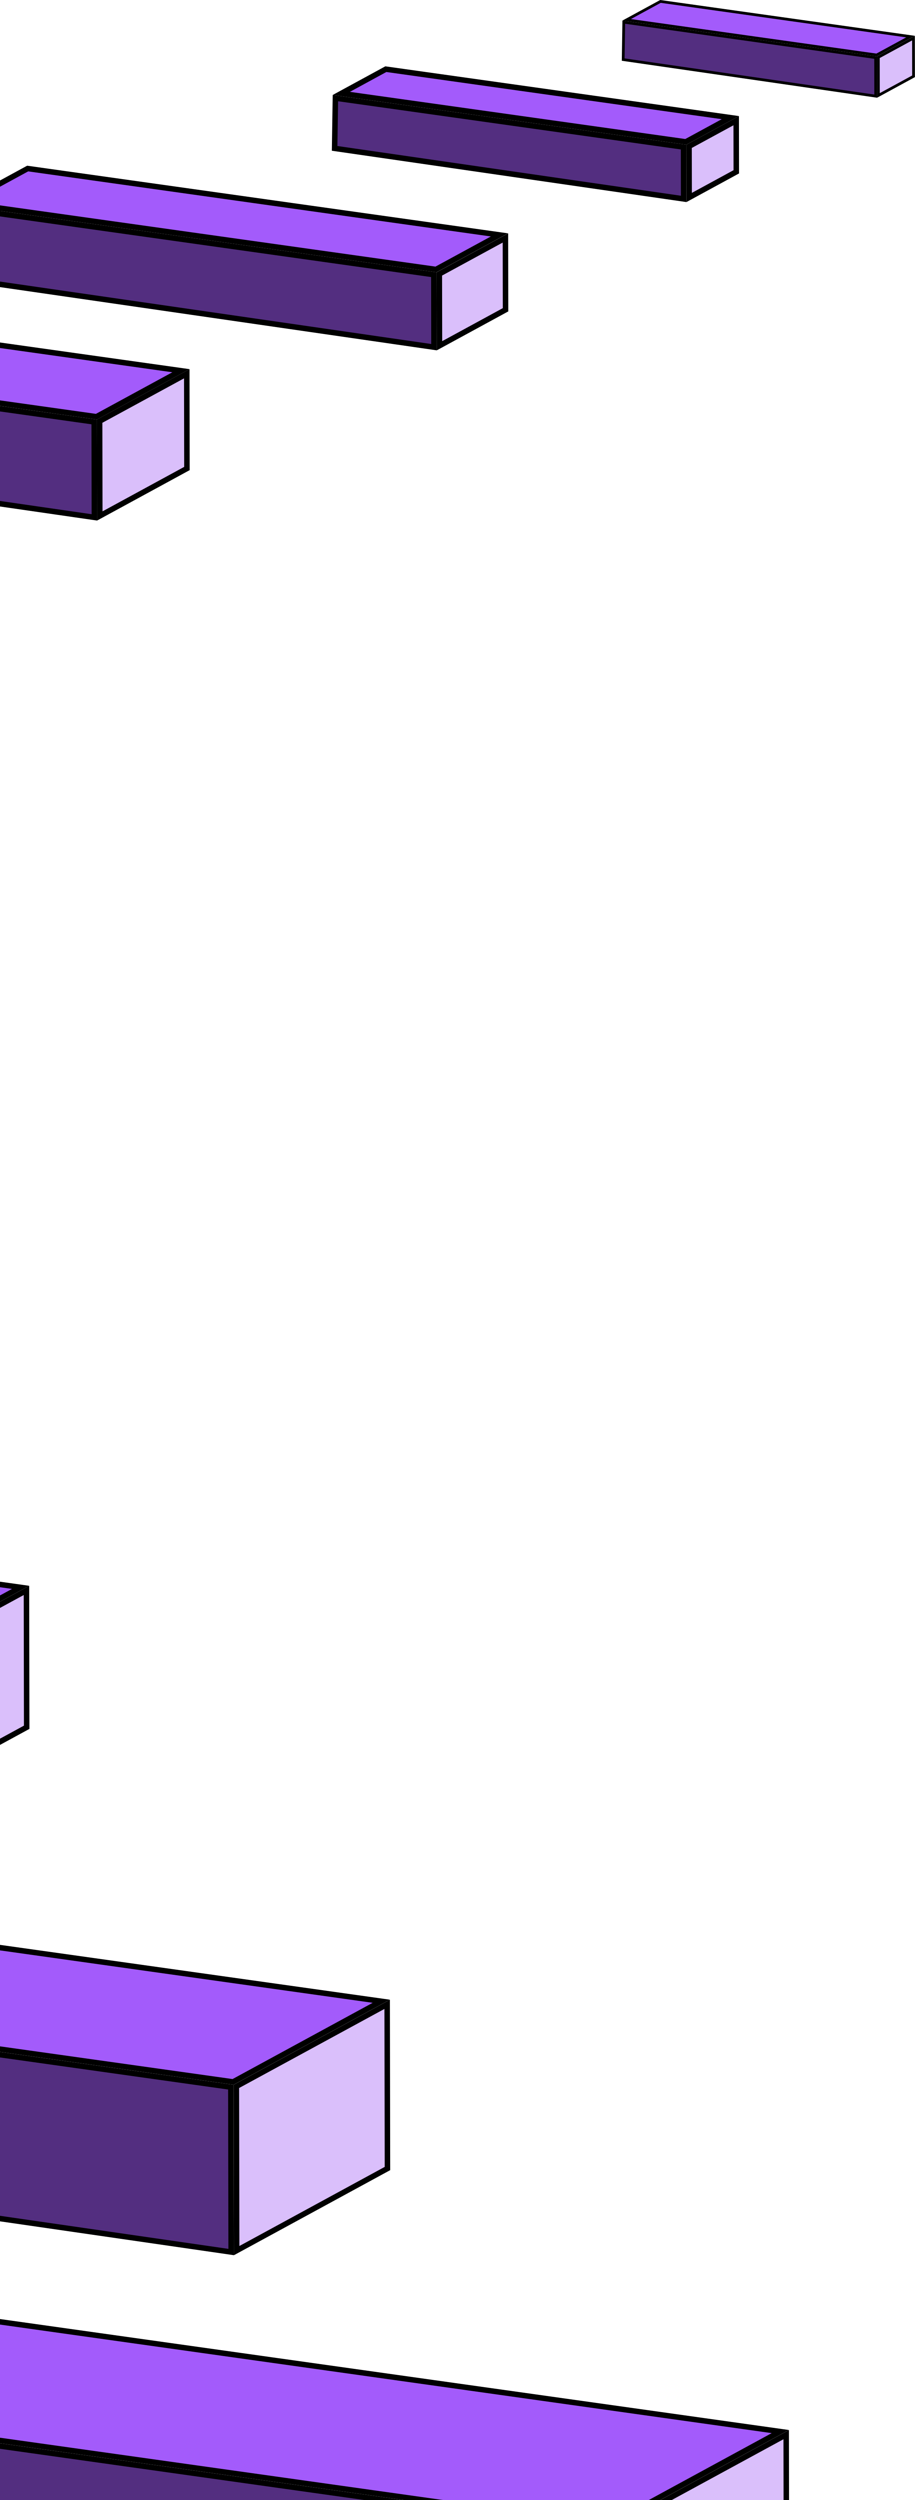 <svg width="167" height="456" viewBox="0 0 167 456" fill="none" xmlns="http://www.w3.org/2000/svg">
<path d="M-148.983 383.089L42.19 410.751L42.134 380.674L-148.53 353.878L-148.983 383.089Z" fill="#532E80" stroke="black"/>
<path d="M43.138 380.54L43.194 410.491L70.715 395.518L70.663 365.57L43.138 380.54Z" fill="#DABFFB" stroke="black"/>
<path d="M-147.453 353.018L42.539 379.719L69.587 365.009L-120.408 338.303L-147.453 353.018Z" fill="#A35BFB" stroke="black"/>
<path d="M-18.12 302.559L-18.073 327.521L4.871 315.037L4.828 290.078L-18.12 302.559Z" fill="#DABFFB" stroke="black"/>
<path d="M-177.948 279.359L-18.712 301.738L3.759 289.518L-155.48 267.135L-177.948 279.359Z" fill="#A35BFB" stroke="black"/>
<path d="M-95.662 78.034L17.226 94.368L17.193 76.956L-95.399 61.132L-95.662 78.034Z" fill="#532E80" stroke="black"/>
<path d="M18.182 76.818L18.214 94.106L34.117 85.452L34.088 68.168L18.182 76.818Z" fill="#DABFFB" stroke="black"/>
<path d="M-94.323 60.274L17.596 76.004L33.024 67.613L-78.897 51.881L-94.323 60.274Z" fill="#A35BFB" stroke="black"/>
<path d="M-7.797 50.733L79.206 63.322L79.182 50.098L-7.597 37.901L-7.797 50.733Z" fill="#532E80" stroke="black"/>
<path d="M80.183 49.964L80.208 63.063L92.269 56.5L92.247 43.402L80.183 49.964Z" fill="#DABFFB" stroke="black"/>
<path d="M-6.535 37.044L79.57 49.145L91.157 42.844L5.05 30.74L-6.535 37.044Z" fill="#A35BFB" stroke="black"/>
<path d="M61.073 27.062L124.776 36.28L124.759 26.824L61.215 17.894L61.073 27.062Z" fill="#532E80" stroke="black"/>
<path d="M125.761 26.689L125.778 36.02L134.383 31.337L134.367 22.008L125.761 26.689Z" fill="#DABFFB" stroke="black"/>
<path d="M62.292 17.038L125.165 25.874L133.294 21.453L70.422 12.615L62.292 17.038Z" fill="#A35BFB" stroke="black"/>
<path d="M113.741 10.867L159.828 17.535L159.815 10.505L113.847 4.045L113.741 10.867Z" fill="#532E80" stroke="black" stroke-width="0.5"/>
<path d="M160.308 10.44L160.32 17.408L166.734 13.919L166.723 6.951L160.308 10.44Z" fill="#DABFFB" stroke="black" stroke-width="0.5"/>
<path d="M114.367 3.619L159.999 10.032L166.178 6.673L120.544 0.259L114.367 3.619Z" fill="#A35BFB" stroke="black" stroke-width="0.5"/>
<path d="M-111.549 464.588L110.452 496.71L110.387 461.646L-111.02 430.53L-111.549 464.588Z" fill="#532E80" stroke="black"/>
<path d="M111.39 461.513L111.455 496.452L143.551 478.987L143.491 444.055L111.39 461.513Z" fill="#DABFFB" stroke="black"/>
<path d="M-109.942 429.671L110.792 460.692L142.415 443.494L-78.323 412.467L-109.942 429.671Z" fill="#A35BFB" stroke="black"/>
</svg>
